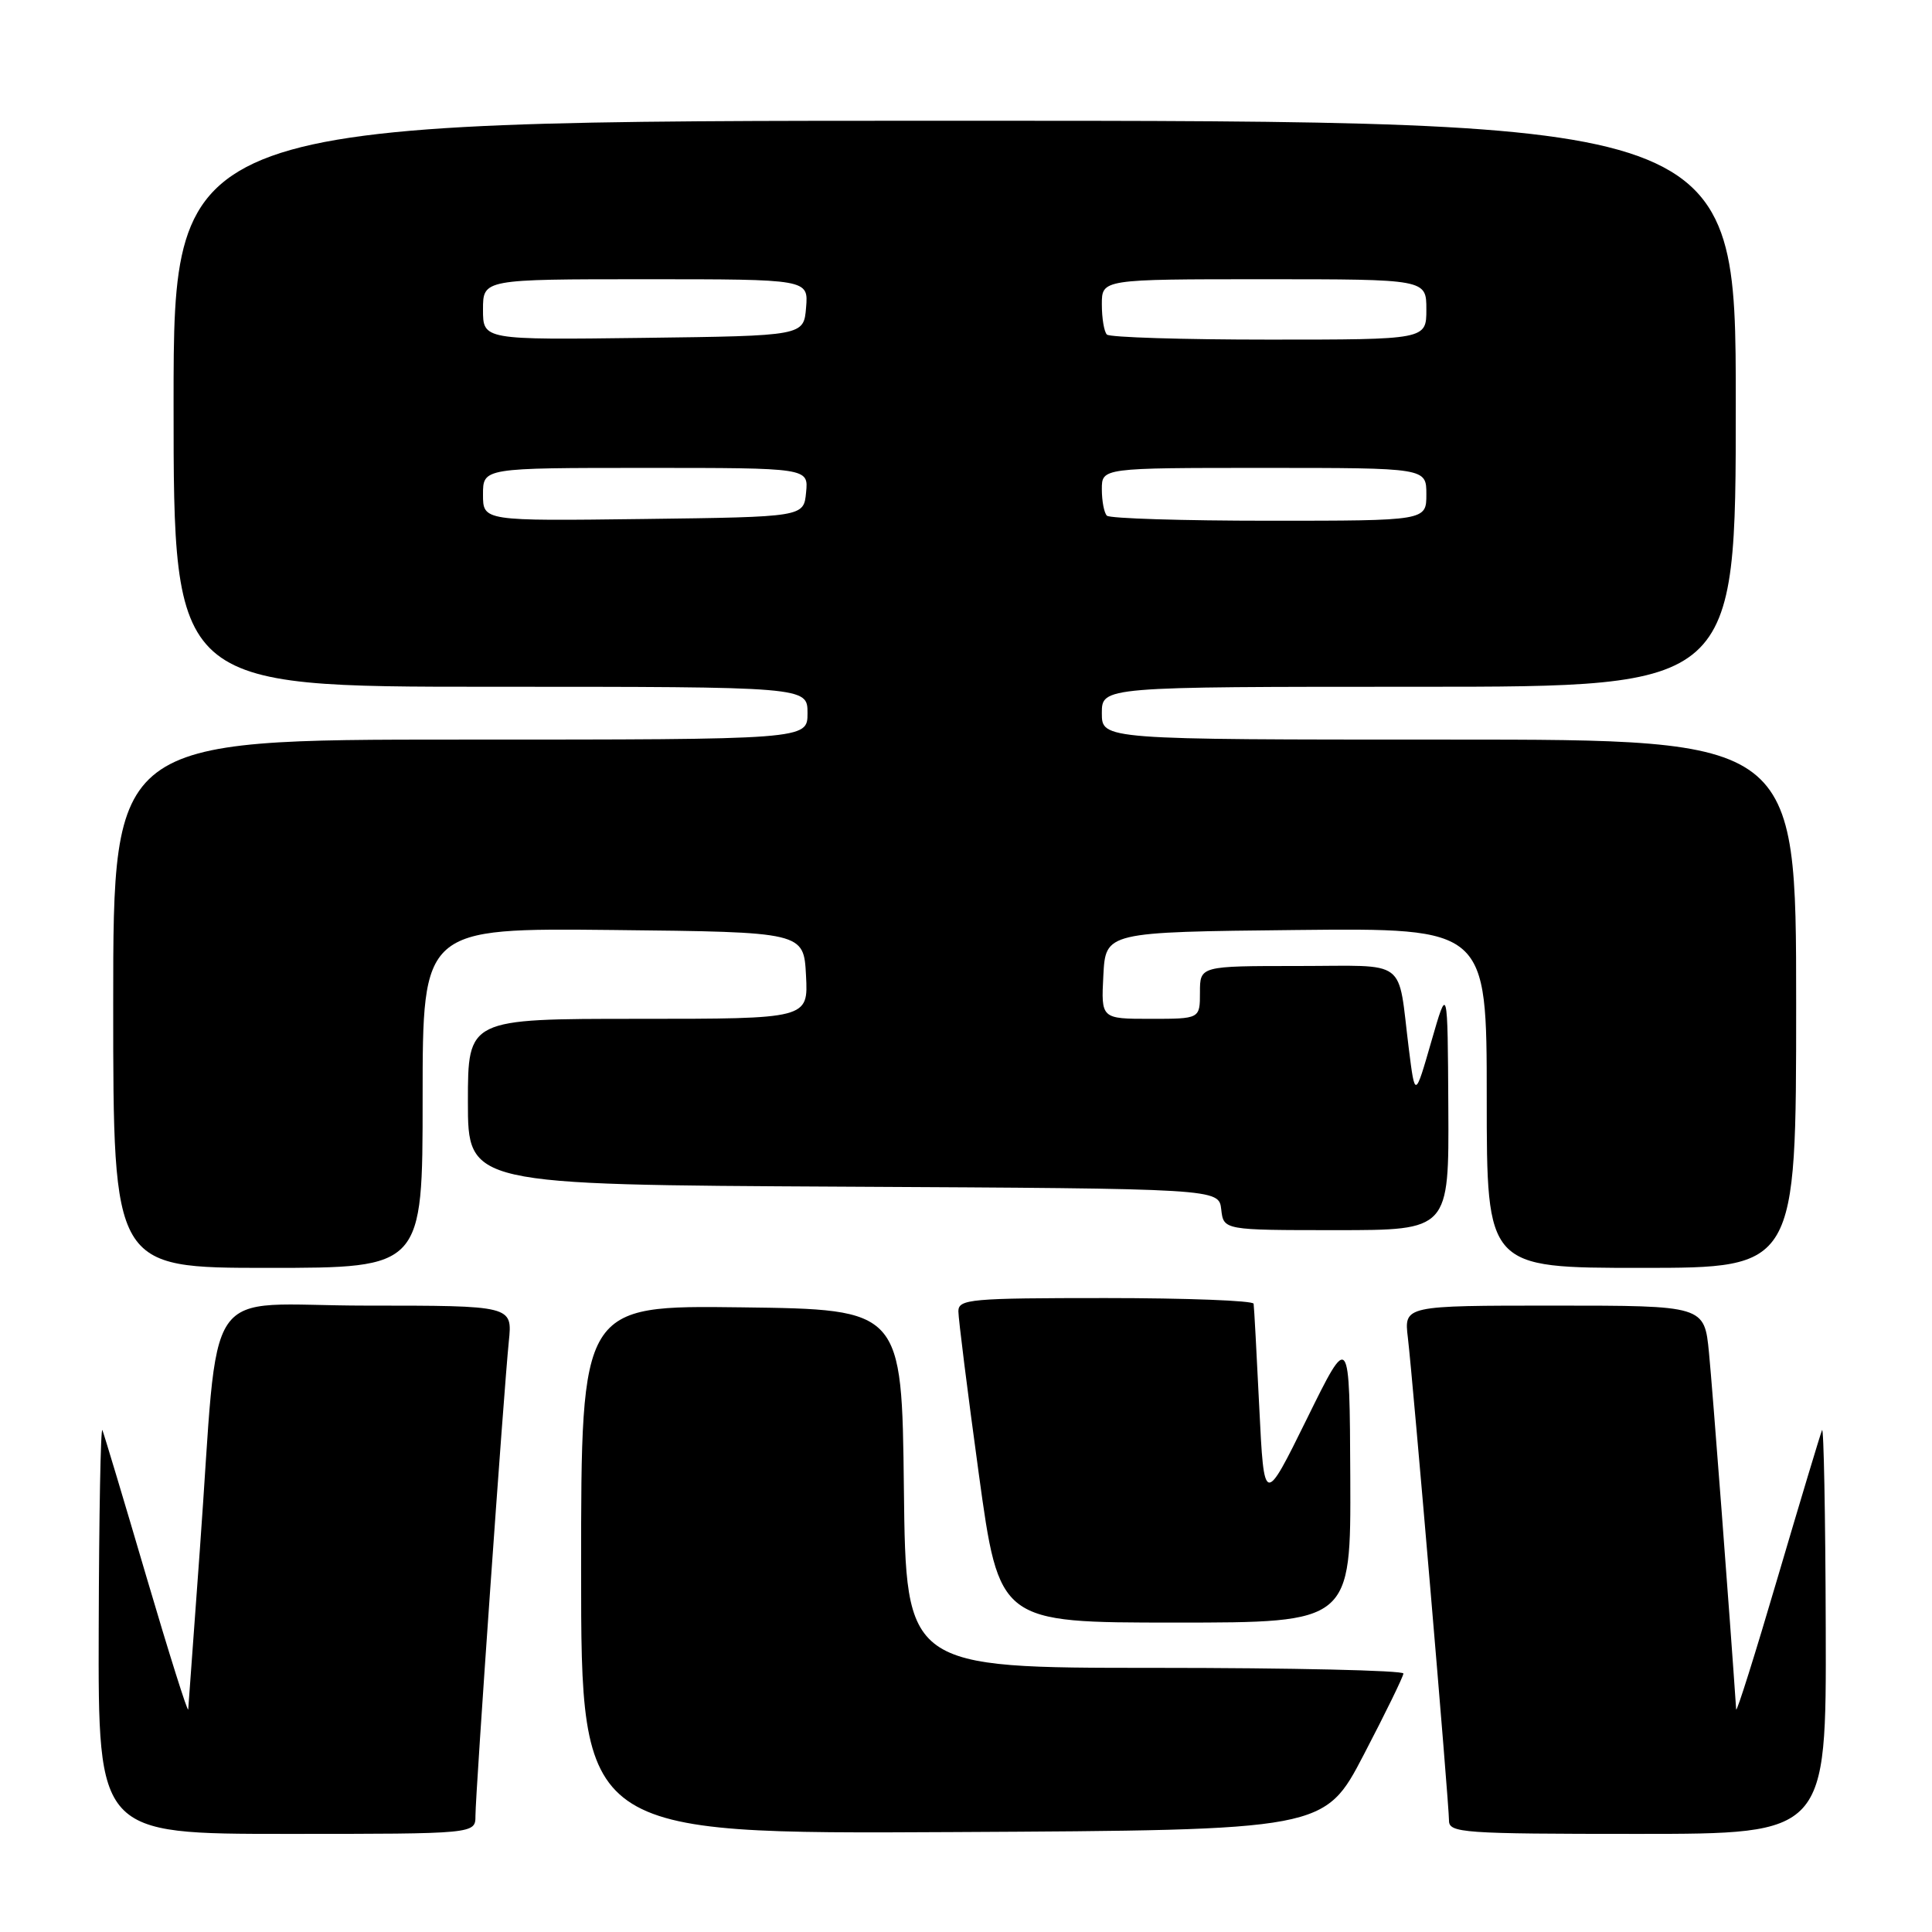 <?xml version="1.0" encoding="UTF-8" standalone="no"?>
<!DOCTYPE svg PUBLIC "-//W3C//DTD SVG 1.1//EN" "http://www.w3.org/Graphics/SVG/1.1/DTD/svg11.dtd" >
<svg xmlns="http://www.w3.org/2000/svg" xmlns:xlink="http://www.w3.org/1999/xlink" version="1.1" viewBox="0 0 256 256">
 <g >
 <path fill="currentColor"
d=" M 63.00 240.60 C 63.00 237.65 66.75 184.33 67.42 177.75 C 67.91 173.00 67.91 173.00 48.53 173.00 C 26.29 173.00 29.15 168.78 26.47 205.50 C 25.67 216.50 24.98 225.95 24.94 226.50 C 24.90 227.05 22.42 219.18 19.42 209.00 C 16.43 198.82 13.79 190.05 13.57 189.50 C 13.34 188.95 13.12 200.76 13.08 215.75 C 13.00 243.00 13.00 243.00 38.00 243.00 C 63.00 243.00 63.00 243.00 63.00 240.60 Z  M 180.71 232.50 C 183.58 227.00 185.94 222.16 185.96 221.75 C 185.98 221.34 171.16 221.00 153.02 221.00 C 120.04 221.00 120.04 221.00 119.77 197.25 C 119.50 173.50 119.50 173.50 98.25 173.23 C 77.00 172.96 77.00 172.96 77.00 207.99 C 77.00 243.02 77.00 243.02 126.25 242.76 C 175.50 242.50 175.50 242.50 180.71 232.50 Z  M 241.92 215.75 C 241.88 200.76 241.65 188.95 241.43 189.50 C 241.20 190.05 238.56 198.82 235.56 209.00 C 232.57 219.18 230.09 227.05 230.05 226.50 C 229.23 214.41 226.91 183.92 226.45 179.25 C 225.84 173.00 225.84 173.00 205.94 173.00 C 186.04 173.00 186.04 173.00 186.55 177.25 C 187.22 182.85 192.00 238.97 192.00 241.24 C 192.00 242.87 193.79 243.00 217.00 243.00 C 242.00 243.00 242.00 243.00 241.92 215.75 Z  M 178.92 195.75 C 178.83 176.50 178.83 176.50 173.17 188.00 C 167.50 199.50 167.50 199.50 166.86 186.50 C 166.51 179.35 166.18 173.16 166.11 172.75 C 166.05 172.34 157.22 172.00 146.50 172.00 C 128.60 172.00 127.00 172.14 126.99 173.75 C 126.99 174.71 128.20 184.39 129.69 195.25 C 132.40 215.00 132.40 215.00 155.70 215.00 C 179.00 215.00 179.00 215.00 178.92 195.75 Z  M 56.00 145.48 C 56.00 122.97 56.00 122.97 81.25 123.23 C 106.50 123.50 106.50 123.50 106.80 129.25 C 107.10 135.00 107.10 135.00 84.55 135.00 C 62.00 135.00 62.00 135.00 62.00 145.99 C 62.00 156.98 62.00 156.98 111.75 157.24 C 161.50 157.50 161.50 157.50 161.82 160.25 C 162.13 163.00 162.13 163.00 177.07 163.00 C 192.00 163.00 192.00 163.00 191.91 146.75 C 191.82 130.50 191.82 130.50 189.66 138.00 C 187.50 145.50 187.50 145.50 186.68 139.00 C 185.15 126.77 186.79 128.00 171.98 128.00 C 159.00 128.00 159.00 128.00 159.00 131.50 C 159.00 135.00 159.00 135.00 152.45 135.00 C 145.90 135.00 145.90 135.00 146.20 129.25 C 146.50 123.50 146.50 123.50 171.75 123.23 C 197.00 122.97 197.00 122.97 197.00 145.48 C 197.00 168.00 197.00 168.00 217.50 168.00 C 238.00 168.00 238.00 168.00 238.00 133.00 C 238.00 98.00 238.00 98.00 192.00 98.00 C 146.00 98.00 146.00 98.00 146.00 94.50 C 146.00 91.00 146.00 91.00 188.00 91.00 C 230.00 91.00 230.00 91.00 230.00 53.50 C 230.00 16.00 230.00 16.00 126.50 16.00 C 23.00 16.00 23.00 16.00 23.00 53.50 C 23.00 91.00 23.00 91.00 65.00 91.00 C 107.00 91.00 107.00 91.00 107.00 94.50 C 107.00 98.00 107.00 98.00 61.00 98.00 C 15.00 98.00 15.00 98.00 15.00 133.00 C 15.00 168.00 15.00 168.00 35.50 168.00 C 56.00 168.00 56.00 168.00 56.00 145.48 Z  M 64.00 65.52 C 64.00 62.00 64.00 62.00 85.56 62.00 C 107.13 62.00 107.13 62.00 106.81 65.25 C 106.50 68.50 106.50 68.50 85.25 68.77 C 64.00 69.04 64.00 69.04 64.00 65.52 Z  M 146.67 68.33 C 146.30 67.97 146.00 66.39 146.00 64.83 C 146.00 62.00 146.00 62.00 167.50 62.00 C 189.00 62.00 189.00 62.00 189.00 65.50 C 189.00 69.00 189.00 69.00 168.17 69.00 C 156.71 69.00 147.03 68.70 146.67 68.33 Z  M 64.00 41.02 C 64.00 37.00 64.00 37.00 85.56 37.00 C 107.12 37.00 107.12 37.00 106.81 40.75 C 106.50 44.50 106.50 44.50 85.25 44.77 C 64.00 45.04 64.00 45.04 64.00 41.02 Z  M 146.67 44.33 C 146.30 43.97 146.00 42.17 146.00 40.33 C 146.00 37.00 146.00 37.00 167.50 37.00 C 189.00 37.00 189.00 37.00 189.00 41.00 C 189.00 45.00 189.00 45.00 168.17 45.00 C 156.71 45.00 147.03 44.70 146.67 44.33 Z "/>
</g>
</svg>